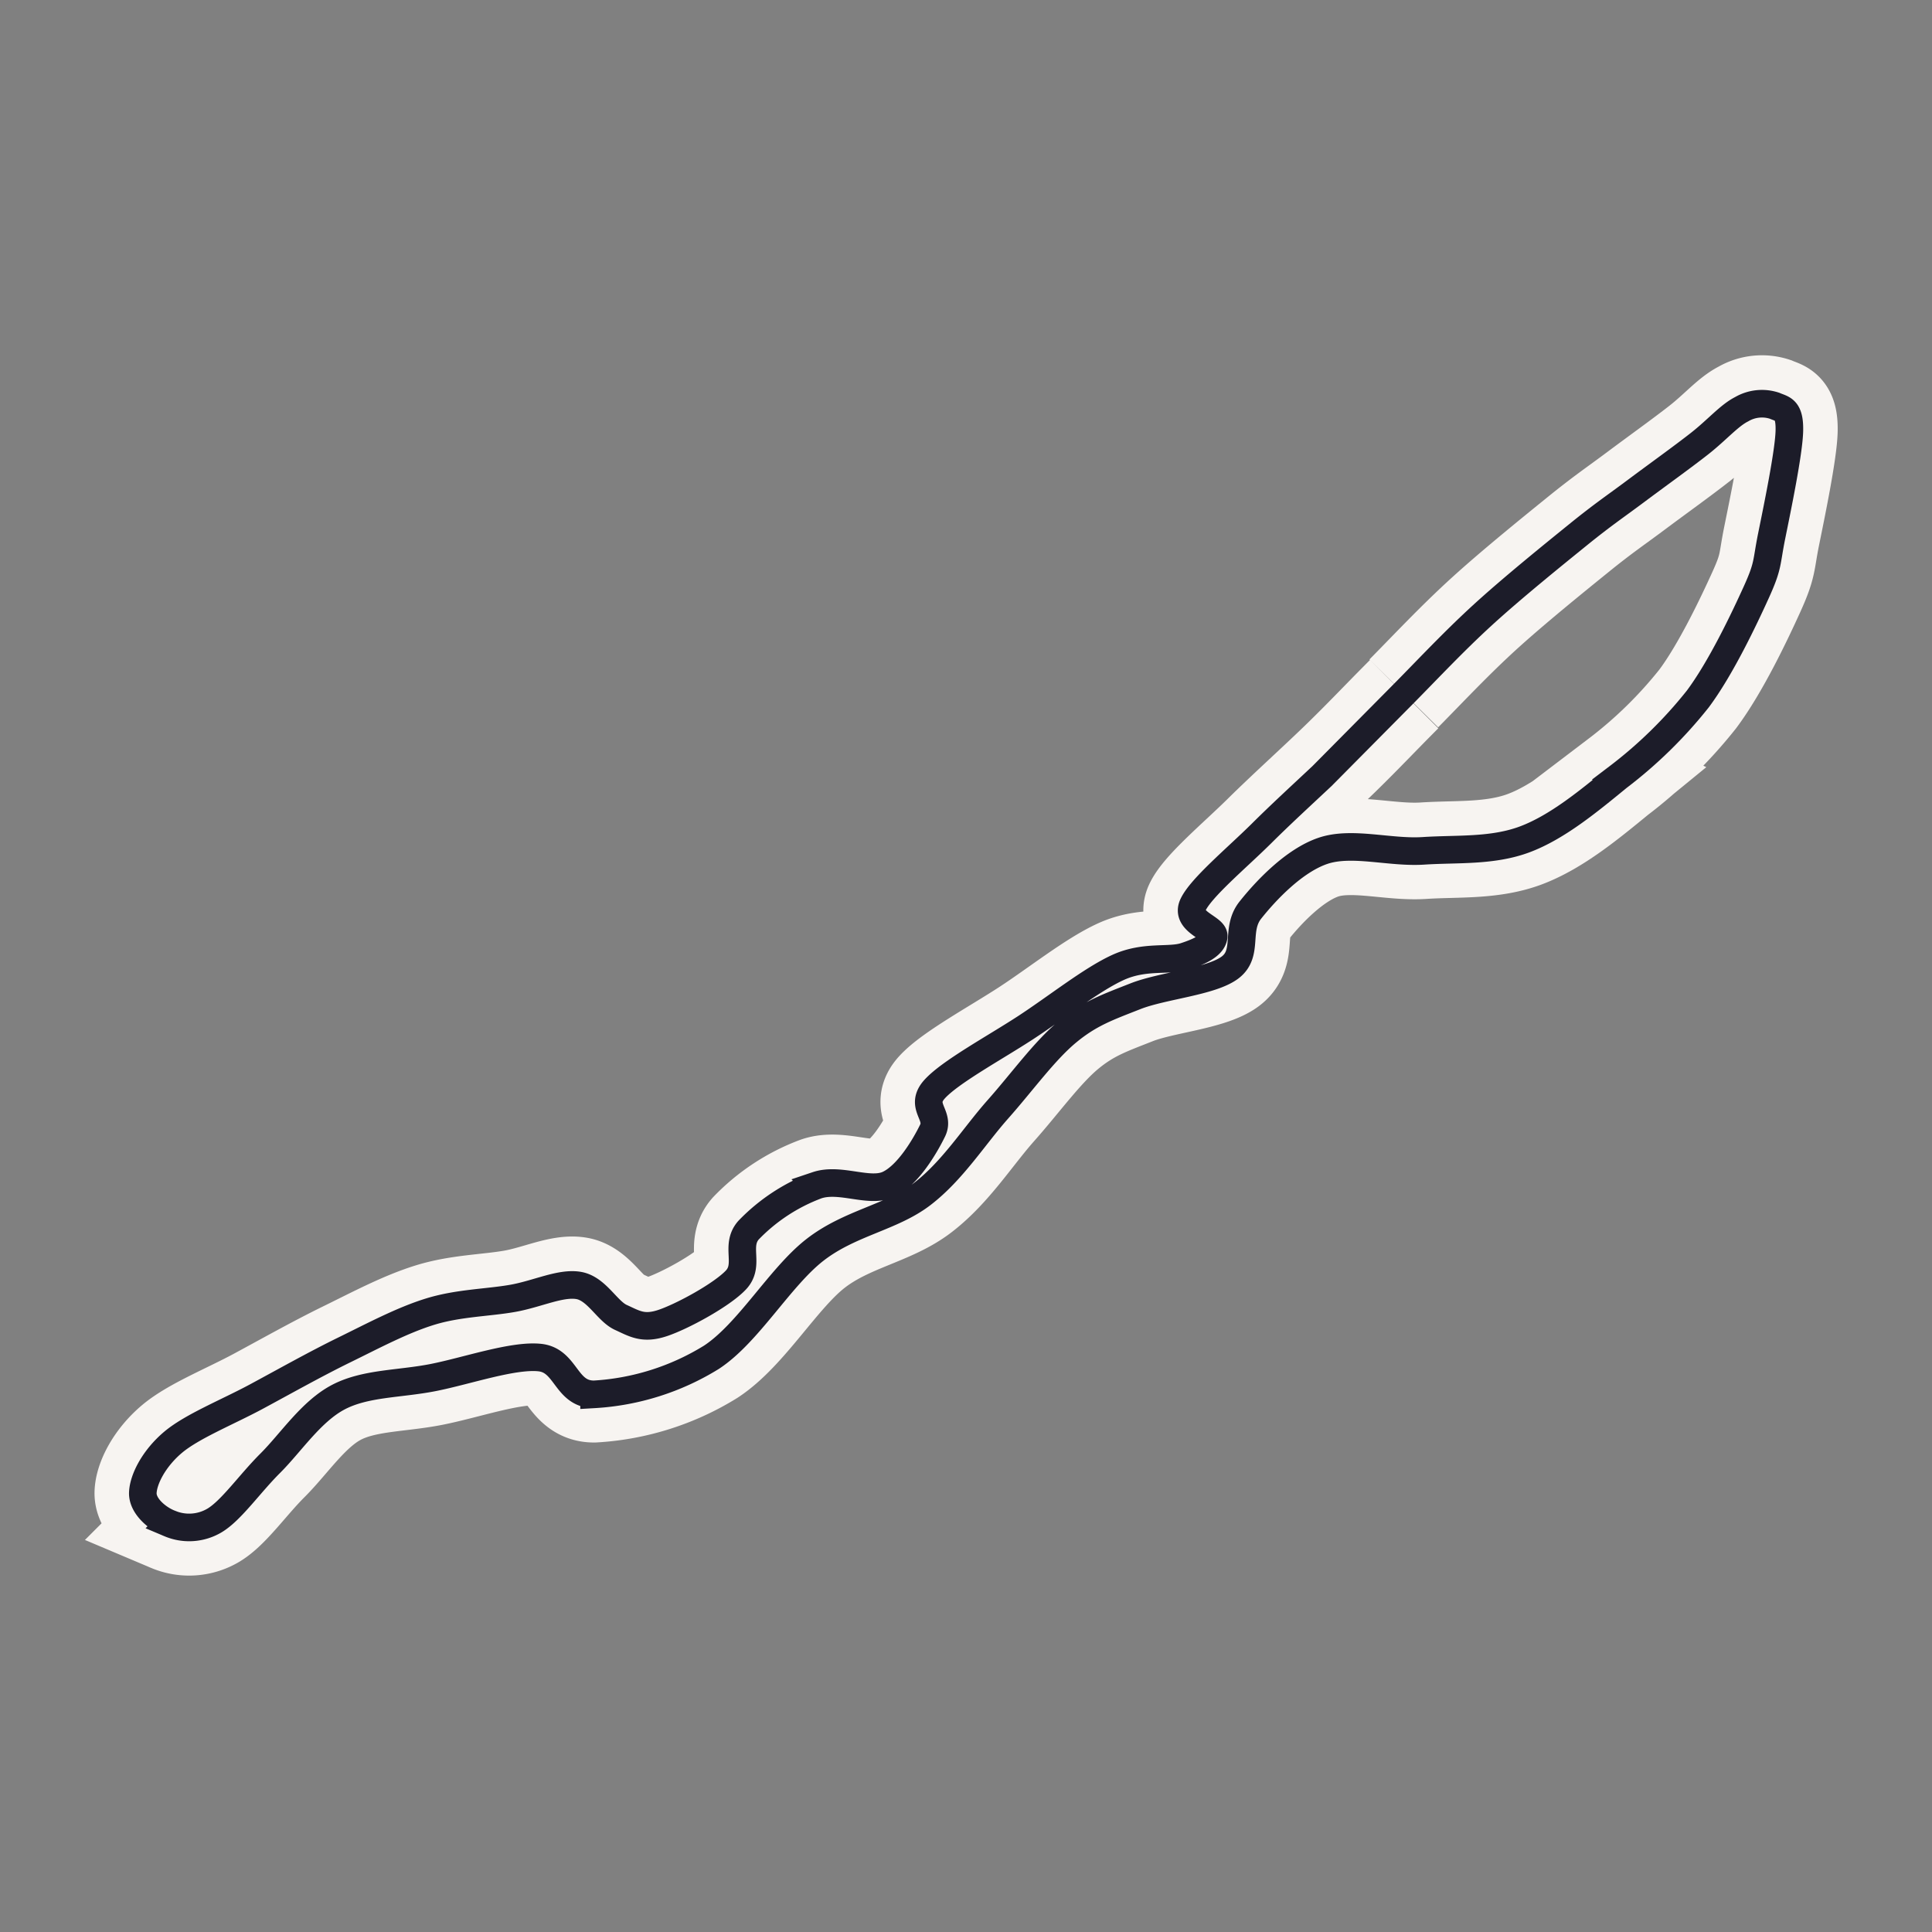 <svg xmlns="http://www.w3.org/2000/svg" viewBox="0 0 280 280"><rect x="0" y="0" width="280" height="280" fill="#808080" stroke="none"/><defs><style>.a6a70d62-3a2e-43a7-b638-4fc403430a88,.e0a3b5fd-0396-4e9a-963c-6002b72649d7{fill:none;}.a6a70d62-3a2e-43a7-b638-4fc403430a88{stroke:#f7f4f1;stroke-width:14px;}.e0a3b5fd-0396-4e9a-963c-6002b72649d7{stroke:#1c1c29;stroke-width:4px;}</style></defs><g id="f125513b-106e-4307-be85-bb90e09ea5a4" data-name="Large"><path id="fa59765b-401d-4b11-9547-3bf6f4e835b3" data-name="track" class="a6a70d62-3a2e-43a7-b638-4fc403430a88" d="M203.5,100.6c-3.44,3.44-5.62,5.79-9.07,9.16s-8,7.45-11.59,11-8.77,7.86-9.94,10.35,3.17,3.35,3,4.6-1.86,2.12-4.16,2.87-5.79-.15-9.64,1.58-9,5.85-13.5,8.78-10.9,6.4-13.15,8.89.82,3.73-.29,6-3.57,6.47-6.37,7.79-7-1-10.39.14a26.72,26.72,0,0,0-9.92,6.51c-2,2.29.26,5-1.82,7.21s-7.9,5.35-10.68,6.26-4,.08-6-.83-3.5-4.18-6.12-4.63-6,1.24-9.58,1.87-7.81.66-11.87,1.9-8.3,3.51-12.51,5.57-8.61,4.54-12.75,6.77-9.32,4.3-12.07,6.62-4.3,5.33-4.38,7.3,2.17,3.8,3.91,4.47a7.2,7.2,0,0,0,6.51-.46c2.42-1.46,5.07-5.31,8.05-8.28s5.9-7.47,9.82-9.55,8.88-1.9,13.76-2.86,11.6-3.31,15.48-2.9,3.72,5.34,7.87,5.33a36.34,36.34,0,0,0,17-5.37c5.34-3.49,9.94-11.62,15-15.56s11.11-4.69,15.54-8.09,7.53-8.4,11-12.31,6.71-8.42,10-11.16,5.95-3.64,9.9-5.2,11-2.1,13.74-4.18.69-5.49,2.93-8.31,6.33-7.17,10.52-8.59,9.69.32,14.57,0,10,.1,14.72-1.68,9.29-5.58,13.47-9a64.88,64.88,0,0,0,11.57-11.33c3.33-4.46,6.68-11.52,8.47-15.46s1.44-4.23,2.23-8.14,2.51-12.16,2.57-15.31-1-3.08-2.16-3.59a5.82,5.82,0,0,0-4.76.51c-1.81.91-3.57,3-6.12,5s-6.2,4.61-9.14,6.81-4.77,3.4-8.46,6.39-9.5,7.69-13.71,11.53-8.1,8-11.53,11.47"/><path id="b2717262-c2ac-40bf-8e1c-f6e6b9286f6b" data-name="track" class="e0a3b5fd-0396-4e9a-963c-6002b72649d7" d="M191.6,112.47c-2.89,2.71-6.09,5.65-8.76,8.31-3.59,3.56-8.77,7.86-9.94,10.35s3.17,3.35,3,4.6-1.86,2.12-4.16,2.87-5.79-.15-9.64,1.58-9,5.85-13.5,8.78-10.9,6.4-13.15,8.89.82,3.73-.29,6-3.57,6.47-6.37,7.79-7-1-10.39.14a26.72,26.72,0,0,0-9.92,6.51c-2,2.29.26,5-1.82,7.21s-7.9,5.35-10.68,6.26-4,.08-6-.83-3.5-4.18-6.12-4.63-6,1.24-9.58,1.87-7.81.66-11.87,1.9-8.3,3.51-12.51,5.57-8.61,4.54-12.75,6.77-9.32,4.3-12.07,6.62-4.3,5.33-4.38,7.3,2.17,3.8,3.91,4.47a7.2,7.2,0,0,0,6.51-.46c2.42-1.46,5.07-5.31,8.05-8.28s5.9-7.47,9.82-9.55,8.88-1.9,13.76-2.86,11.6-3.31,15.48-2.9,3.72,5.34,7.87,5.33a36.34,36.34,0,0,0,17-5.37c5.34-3.49,9.94-11.62,15-15.56s11.11-4.69,15.54-8.09,7.53-8.4,11-12.31,6.71-8.42,10-11.16,5.95-3.64,9.9-5.2,11-2.1,13.74-4.18.69-5.49,2.93-8.31,6.33-7.17,10.52-8.59,9.69.32,14.57,0,10,.1,14.72-1.68,9.29-5.58,13.47-9a64.88,64.88,0,0,0,11.57-11.33c3.33-4.46,6.68-11.52,8.47-15.46s1.44-4.23,2.23-8.14,2.51-12.16,2.57-15.31-1-3.08-2.16-3.59a5.82,5.82,0,0,0-4.76.51c-1.81.91-3.57,3-6.12,5s-6.2,4.61-9.14,6.81-4.77,3.4-8.46,6.39-9.5,7.69-13.71,11.53-8.1,8-11.53,11.47Z"/></g></svg>
